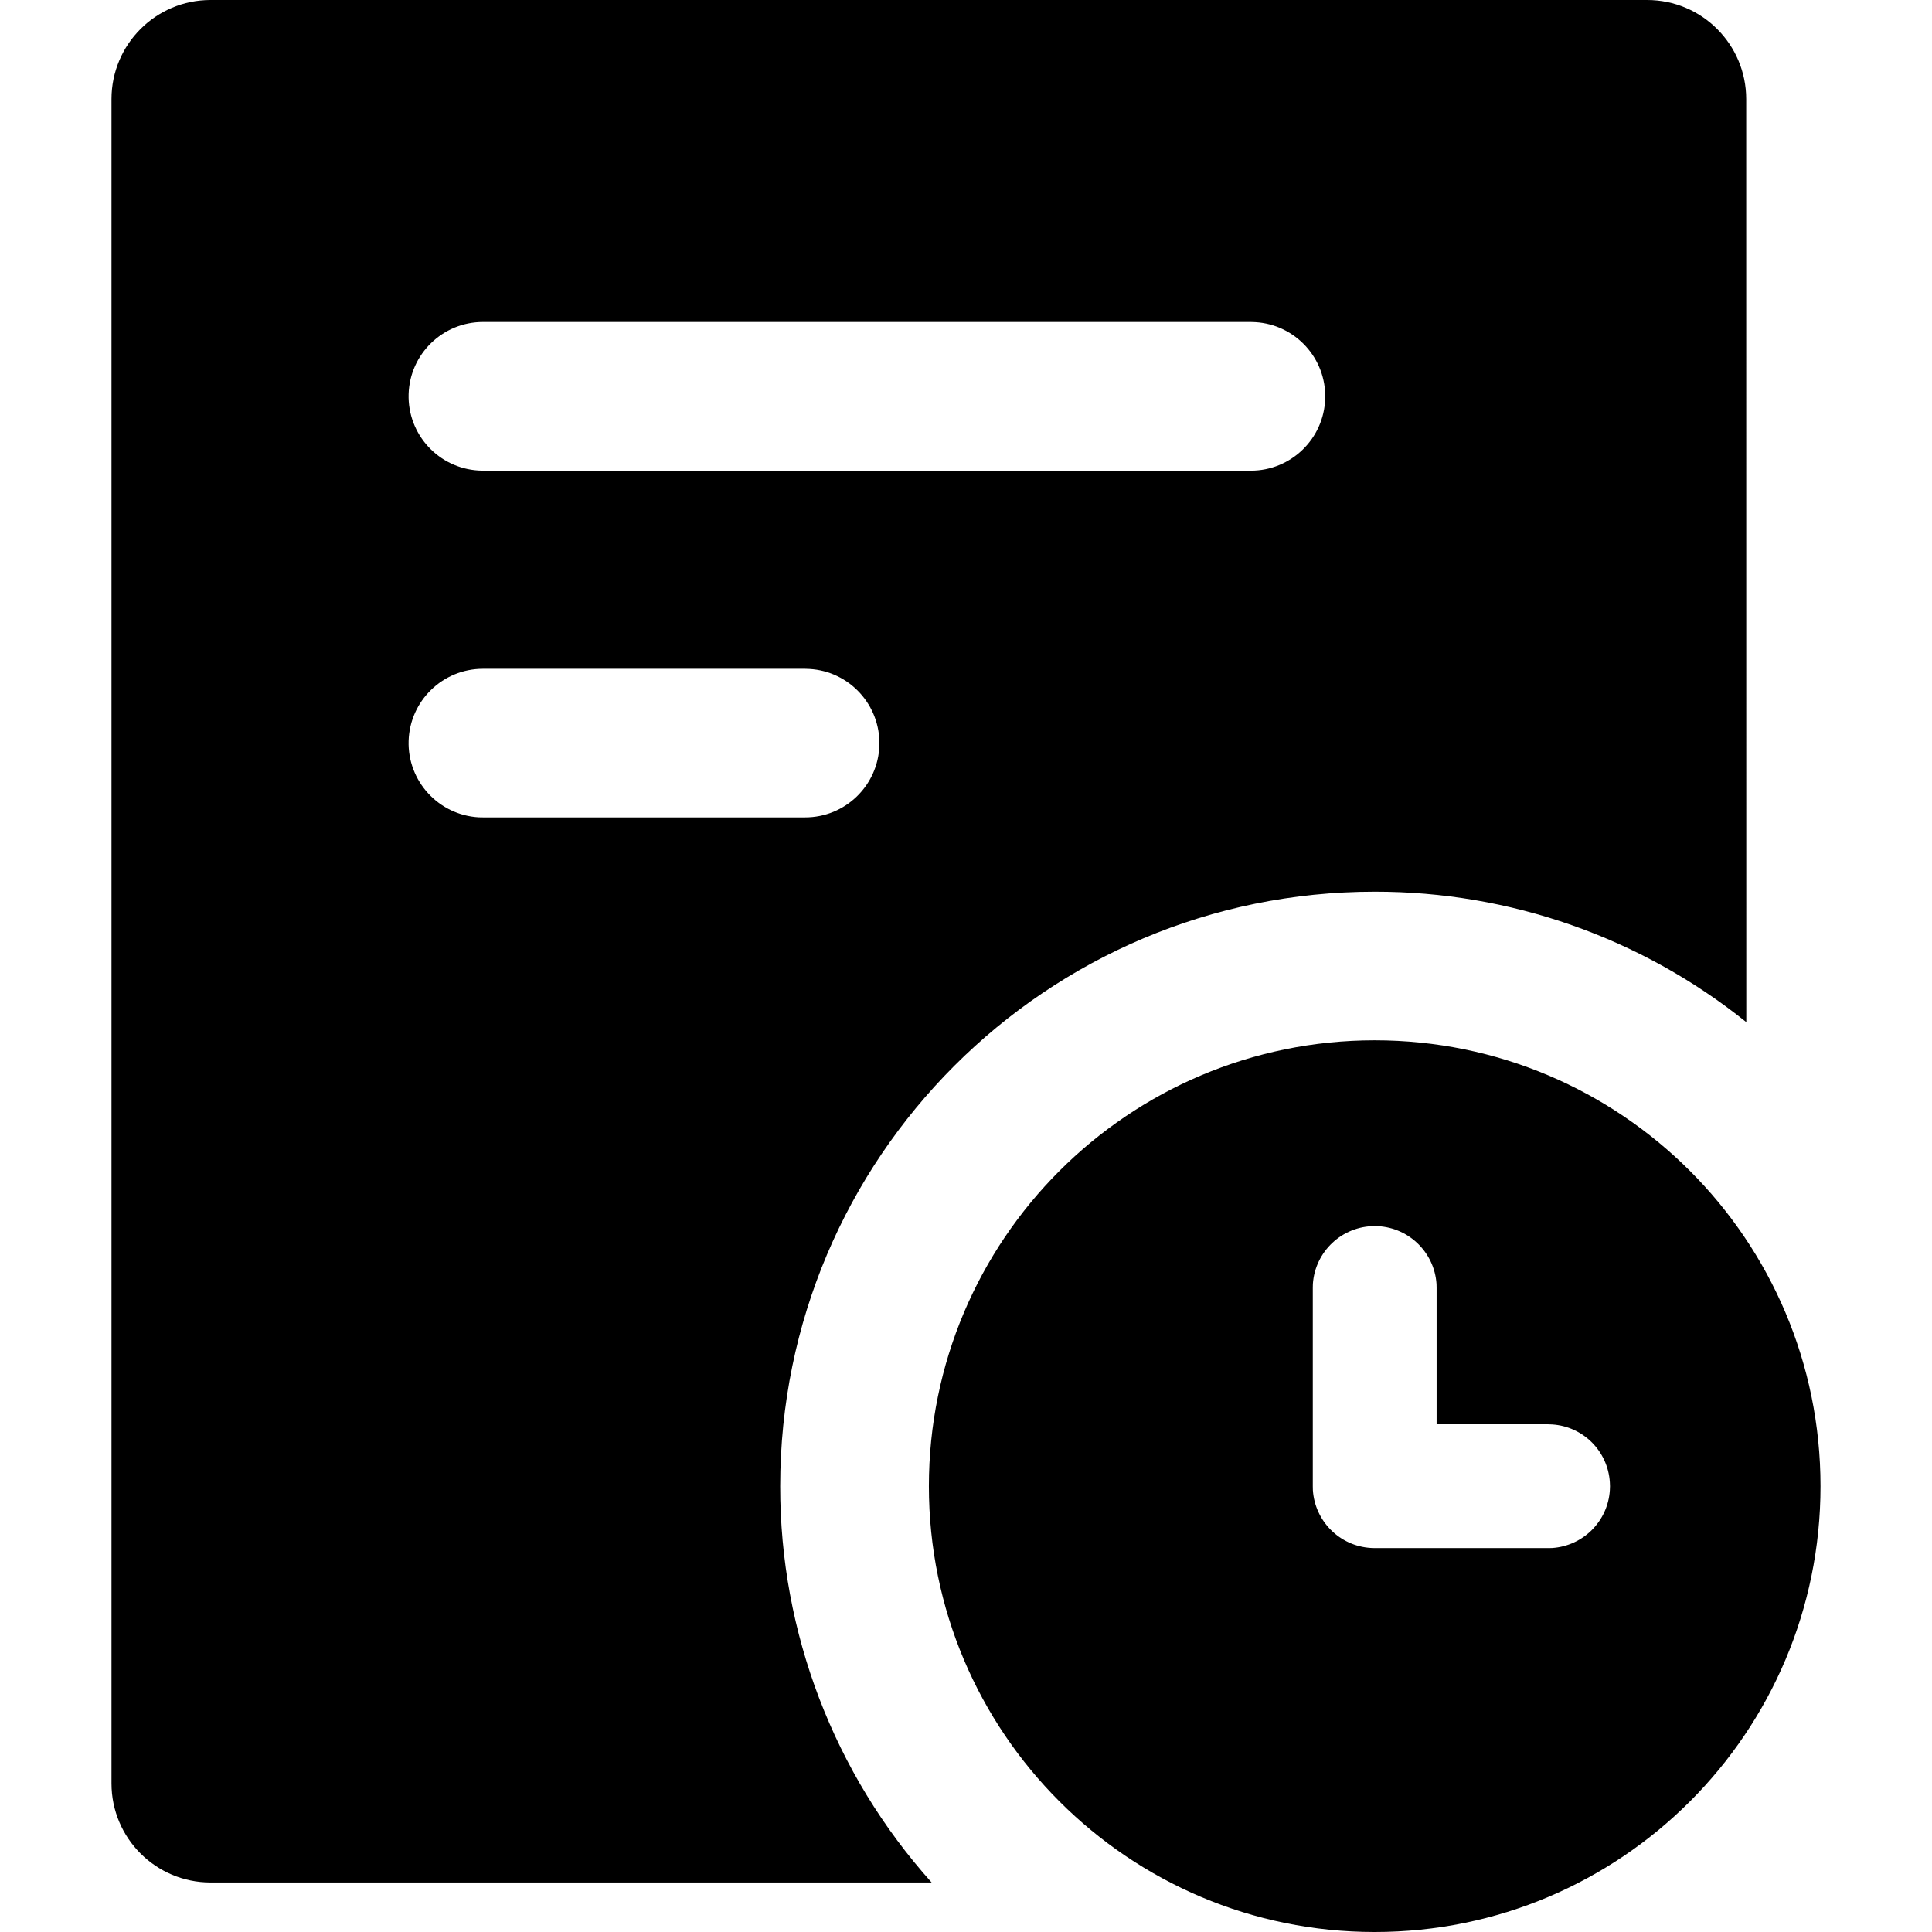 <svg xmlns="http://www.w3.org/2000/svg" xmlns:xlink="http://www.w3.org/1999/xlink"  version="1.1" width="24" height="24" viewBox="0 0 24 24"><g><g style="opacity:0;"><rect x="0" y="0" width="24" height="24" rx="0" fill-opacity="1"/></g><g><g><path d="M20.462,0C21.141,0,21.692,0.551,21.692,1.231C21.692,1.231,21.693,12.697,21.693,12.697C20.384,11.646,18.755,11.075,17.077,11.077C12.998,11.077,9.692,14.383,9.692,18.462C9.69,20.279,10.36,22.033,11.573,23.385C11.573,23.385,2.615,23.385,2.615,23.385C1.936,23.385,1.385,22.834,1.385,22.154C1.385,22.154,1.385,1.231,1.385,1.231C1.385,0.551,1.936,0,2.615,0C2.615,0,20.462,0,20.462,0C20.462,0,20.462,0,20.462,0ZM10,8.308C10,8.308,6,8.308,6,8.308C5.5,8.308,5.091,8.705,5.076,9.204C5.062,9.703,5.447,10.124,5.946,10.153C5.946,10.153,6,10.154,6,10.154C6,10.154,10,10.154,10,10.154C10.5,10.155,10.909,9.758,10.924,9.258C10.938,8.759,10.553,8.338,10.054,8.31C10.054,8.31,10,8.308,10,8.308C10,8.308,10,8.308,10,8.308ZM15.538,4C15.538,4,6,4,6,4C5.5,4,5.091,4.397,5.076,4.896C5.062,5.396,5.447,5.816,5.946,5.845C5.946,5.845,6,5.847,6,5.847C6,5.847,15.538,5.847,15.538,5.847C16.038,5.847,16.447,5.45,16.462,4.951C16.477,4.451,16.091,4.031,15.593,4.002C15.593,4.002,15.538,4,15.538,4C15.538,4,15.538,4,15.538,4Z" fill-opacity="1"/></g><g><path d="M17.077,12.923C20.136,12.923,22.615,15.403,22.615,18.462C22.615,21.521,20.136,24,17.077,24C14.018,24,11.539,21.521,11.539,18.462C11.539,15.403,14.018,12.923,17.077,12.923C17.077,12.923,17.077,12.923,17.077,12.923ZM17.077,15.231C16.672,15.231,16.336,15.546,16.309,15.95C16.309,15.95,16.308,16,16.308,16C16.308,16,16.308,18.462,16.308,18.462C16.308,18.462,16.309,18.512,16.309,18.512C16.335,18.897,16.641,19.204,17.026,19.229C17.026,19.229,17.077,19.231,17.077,19.231C17.077,19.231,19.231,19.231,19.231,19.231C19.231,19.231,19.281,19.23,19.281,19.23C19.666,19.204,19.973,18.898,19.998,18.513C19.998,18.513,20,18.462,20,18.462C20,18.462,19.998,18.412,19.998,18.412C19.973,18.026,19.667,17.72,19.282,17.695C19.282,17.695,19.231,17.693,19.231,17.693C19.231,17.693,17.846,17.693,17.846,17.693C17.846,17.693,17.846,16,17.846,16C17.846,16,17.845,15.95,17.845,15.95C17.818,15.546,17.482,15.231,17.077,15.231C17.077,15.231,17.077,15.231,17.077,15.231Z"  fill-opacity="1"/></g></g></g></svg>